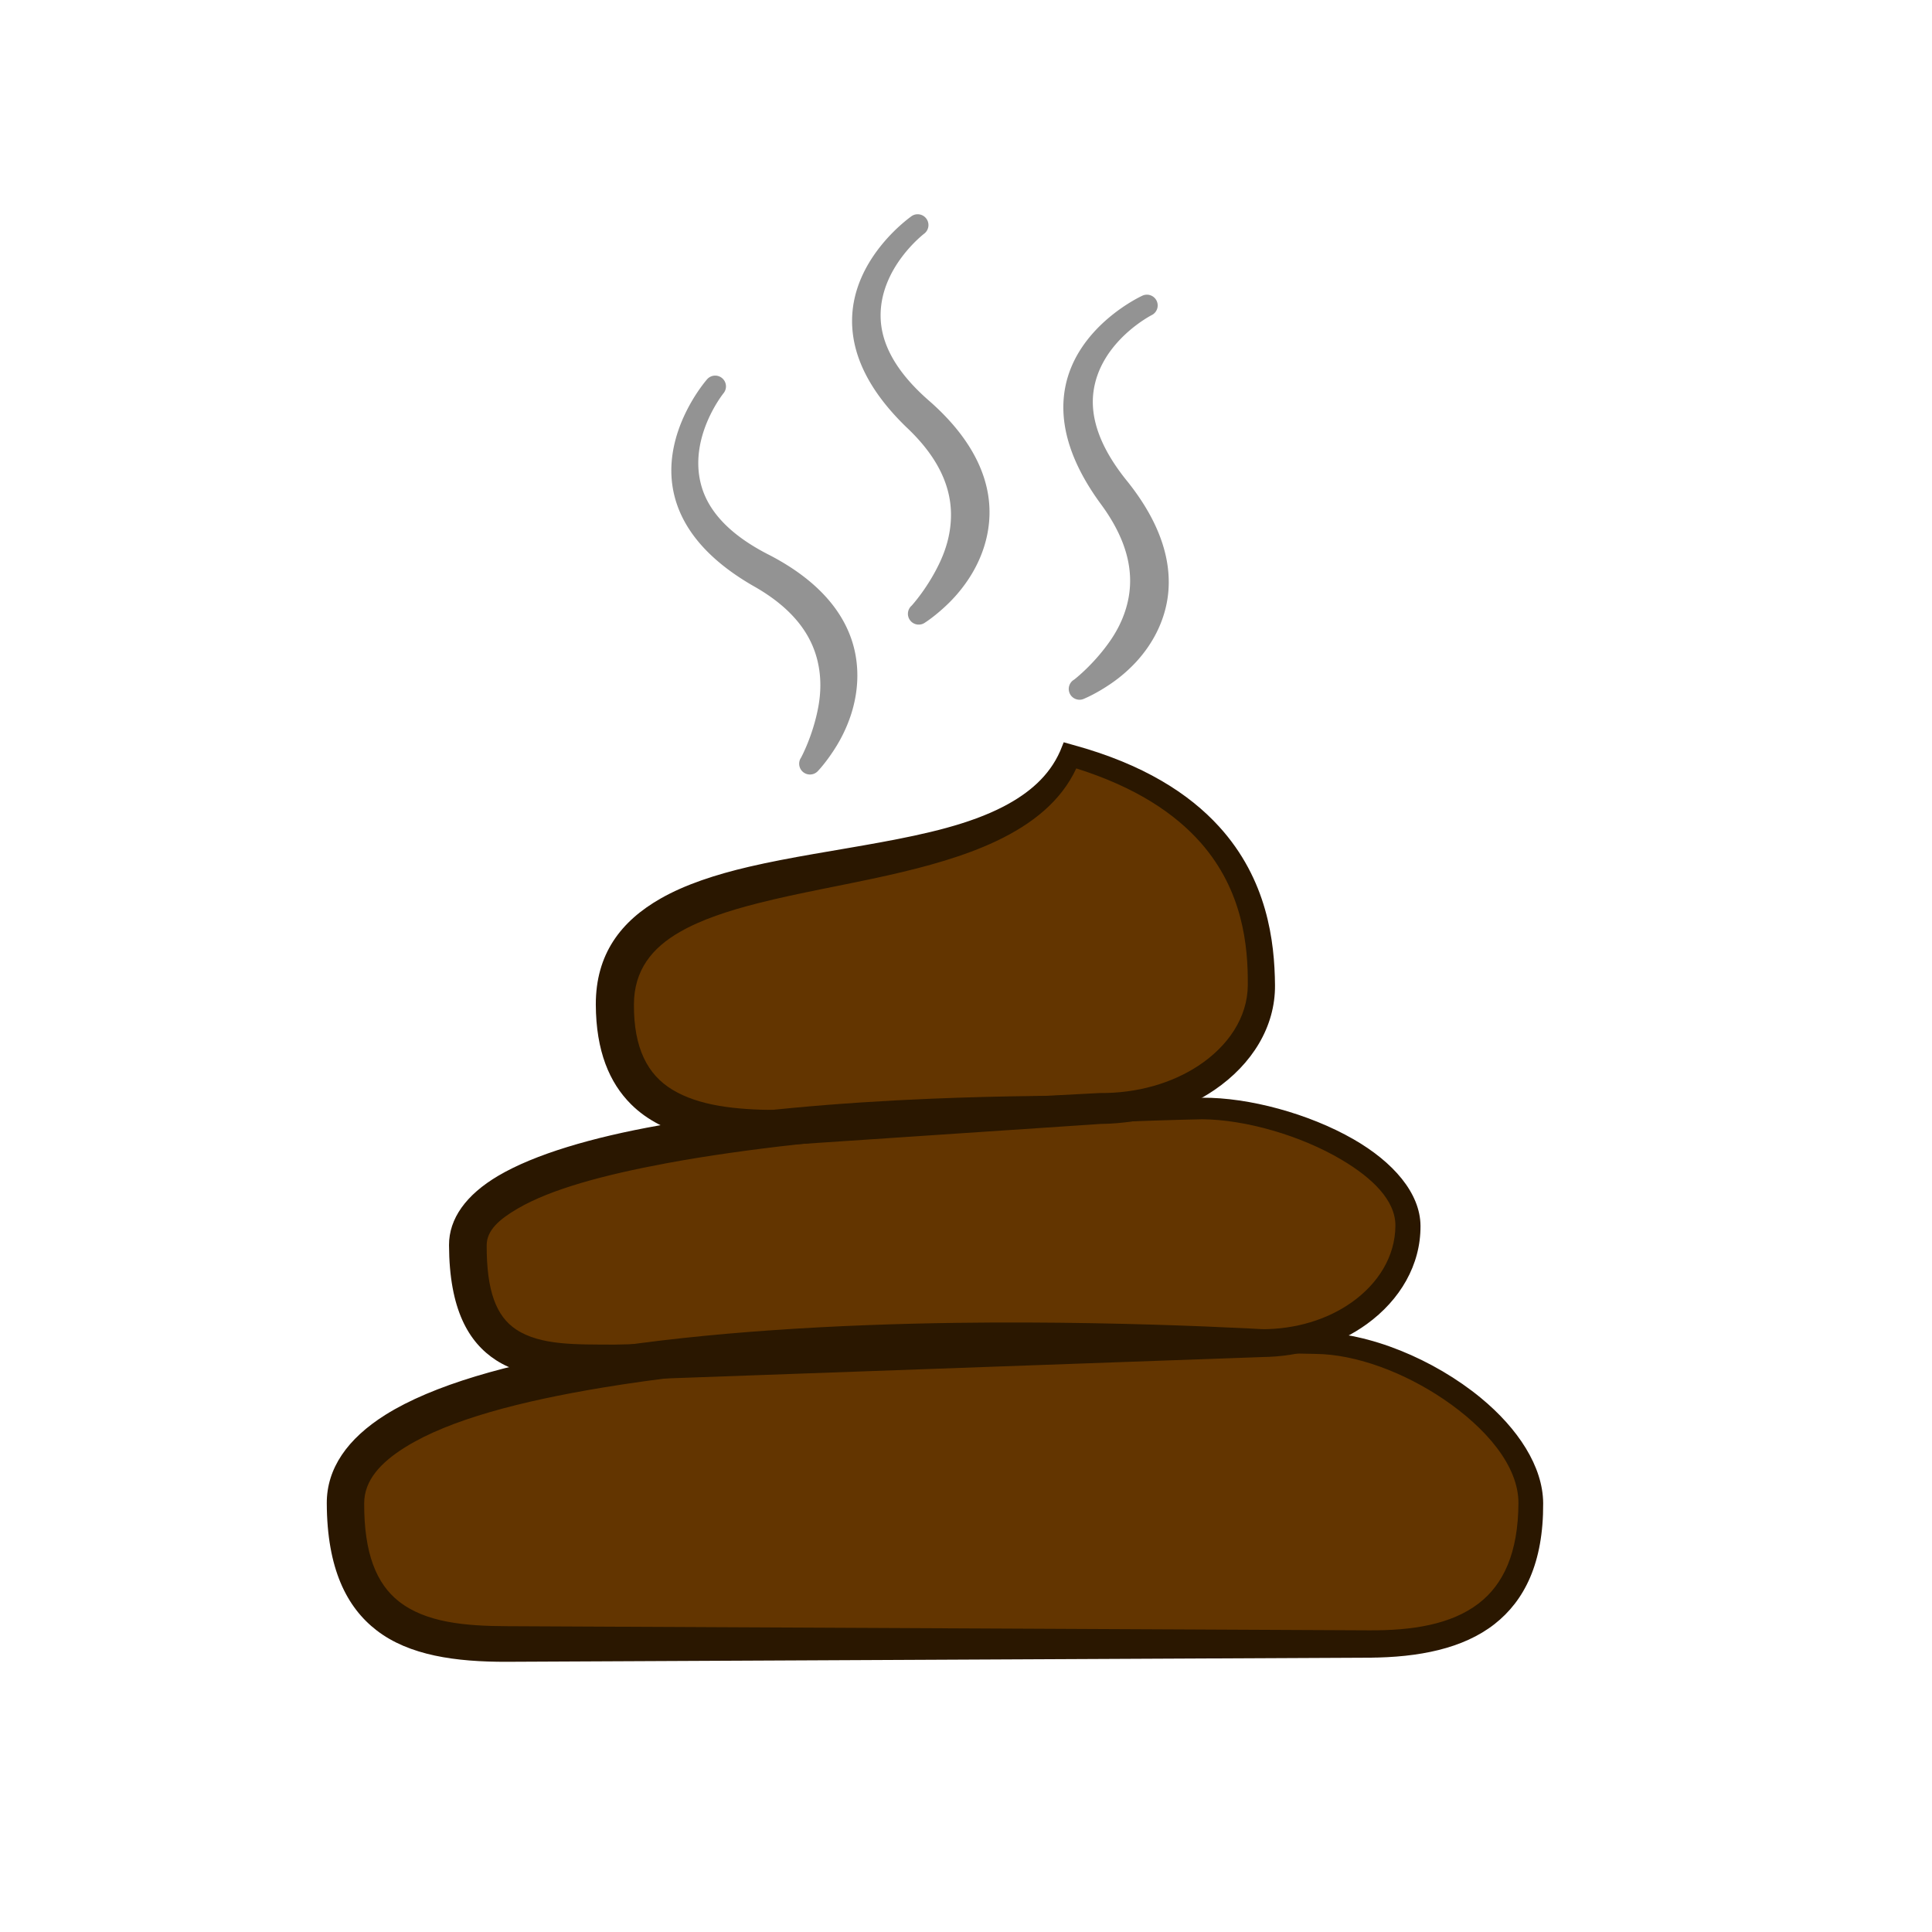 <svg data-id="14-9d2f2c62da53875-dog" xmlns="http://www.w3.org/2000/svg" viewBox="0 0 100 100"><g fill="none" fill-rule="evenodd"><g fill="#633500"><path d="M68.32 69.52s-50.194-2.514-50.194 8.287c0 6.345 3.745 7.286 8.37 7.286h44.612c4.622 0 8.37-1.418 8.37-7.286 0-4.025-6.534-8.287-11.159-8.287z"/><path d="M62.475 57.375s-38.015-.443-38.015 7.073c0 6.072 3.421 6.072 7.603 6.072l33.453-1c4.2 0 7.603-2.695 7.603-6.072 0-3.354-6.463-6.073-10.644-6.073z"/><path d="M55.632 39.093c-3.312 8.188-23.563 3.54-23.563 12.905 0 5.377 3.742 6.377 8.359 6.377l16.748-1c4.616 0 8.358-2.862 8.358-6.377 0-3.522-.88-9.359-9.902-11.905z"/></g><g fill="#2a1700"><path d="M68.094 68.962c2.741-.01 6.131 1.398 8.552 3.392 1.927 1.587 3.218 3.556 3.228 5.453.017 3.093-.97 5.042-2.515 6.254-1.627 1.276-3.93 1.726-6.495 1.74l-44.612.213c-2.68.01-5.078-.33-6.758-1.626-1.549-1.194-2.568-3.193-2.58-6.581-.006-1.795 1.064-3.341 3.042-4.581 2.441-1.53 6.351-2.645 10.943-3.381 5.688-.91 12.434-1.292 18.612-1.375 9.861-.132 18.264.469 18.583.492zm-.033 1.116c2.113.01 4.614.957 6.663 2.346 2.178 1.476 3.88 3.442 3.87 5.383-.014 2.562-.771 4.199-2.061 5.189-1.424 1.093-3.443 1.402-5.669 1.39l-44.612-.214c-2.214-.008-4.218-.197-5.599-1.277-1.175-.92-1.812-2.501-1.803-5.088.003-1.181.841-2.103 2.146-2.913 2.282-1.415 5.947-2.37 10.224-3.077 5.604-.927 12.247-1.367 18.335-1.593 9.991-.372 18.492-.147 18.492-.147z"/><path d="M62.237 56.818c2.391-.016 5.502.817 7.821 2.15 2.054 1.18 3.455 2.784 3.467 4.48.013 2.02-1.053 3.836-2.778 5.086-1.448 1.049-3.366 1.693-5.453 1.707l-33.447 1.202h-.028c-2.429.01-4.612-.05-6.14-1.037-1.436-.93-2.424-2.644-2.438-5.958-.004-1.366.874-2.603 2.554-3.593 1.885-1.11 4.85-1.984 8.319-2.602 4.305-.767 9.396-1.19 14.058-1.383 7.577-.316 14.009-.054 14.065-.052zM31.81 69.597l33.462-.798c1.794.012 3.435-.504 4.678-1.38 1.376-.97 2.265-2.376 2.276-3.971.009-1.321-1.2-2.48-2.786-3.42-2.13-1.264-4.998-2.08-7.212-2.095h-.003s-6.409.116-13.954.668c-4.577.335-9.571.825-13.799 1.613-3.191.594-5.939 1.327-7.679 2.343-.947.552-1.599 1.123-1.602 1.89-.01 2.382.501 3.69 1.527 4.368 1.257.829 3.083.773 5.092.782z"/><path d="m56.968 58.175-16.729 1.12-.055.003c-3.116.018-5.848-.471-7.524-2.144-1.113-1.111-1.81-2.745-1.821-5.156-.005-2.602 1.286-4.314 3.361-5.494 1.264-.72 2.839-1.236 4.568-1.64 2.139-.5 4.52-.843 6.811-1.265 2.349-.433 4.6-.937 6.367-1.856 1.31-.682 2.356-1.573 2.925-2.86l.187-.463.481.136c3.642.993 6.011 2.526 7.559 4.226 2.492 2.736 2.877 5.933 2.896 8.216.018 2.143-1.185 4.09-3.136 5.42-1.569 1.07-3.629 1.732-5.89 1.757zm-1.26-18.402c-.784 1.687-2.269 2.878-4.152 3.768-1.642.776-3.595 1.319-5.627 1.774-2.248.504-4.594.9-6.7 1.437-1.526.388-2.92.843-4.039 1.485-1.43.82-2.374 1.964-2.378 3.76-.011 2.26.709 3.627 1.982 4.4 1.374.839 3.276 1.042 5.37 1.056l16.72-.876.048-.002c1.944.016 3.726-.512 5.089-1.408 1.542-1.014 2.551-2.494 2.565-4.17.018-2.033-.254-4.895-2.431-7.371-1.334-1.517-3.369-2.884-6.447-3.853z"/></g><path fill="#939393" d="M47.879 32.225s.574-.36 1.264-1.045c.347-.345.71-.774 1.037-1.282.573-.888 1.01-2.012 1.036-3.273.036-1.744-.742-3.775-3.077-5.838-1.807-1.558-2.5-3.001-2.555-4.28-.114-2.627 2.271-4.428 2.271-4.428a.559.559 0 0 0-.647-.908s-3.051 2.085-3.104 5.356c-.026 1.608.663 3.51 2.82 5.593 1.735 1.633 2.289 3.158 2.299 4.492.007.923-.232 1.747-.556 2.449-.63 1.366-1.483 2.29-1.483 2.29a.559.559 0 0 0 .695.874zM56.129 36.158s.628-.254 1.426-.81a7.685 7.685 0 0 0 1.245-1.081c.717-.776 1.343-1.807 1.588-3.044.338-1.711-.075-3.846-2.017-6.283-1.509-1.848-1.941-3.391-1.773-4.66.344-2.607 3.006-3.966 3.006-3.966a.557.557 0 1 0-.48-1.007s-3.366 1.525-3.987 4.736c-.304 1.579.043 3.573 1.806 5.997 1.425 1.91 1.706 3.509 1.485 4.824-.154.91-.532 1.68-.973 2.315-.859 1.236-1.859 1.999-1.859 1.999a.558.558 0 0 0 .533.98zM42.348 39.894s.469-.488.973-1.32a7.67 7.67 0 0 0 .697-1.494c.34-1.001.493-2.197.213-3.427-.387-1.701-1.633-3.483-4.398-4.92-2.13-1.074-3.152-2.308-3.515-3.535-.746-2.522 1.133-4.846 1.133-4.846a.558.558 0 0 0-.848-.725s-2.455 2.762-1.716 5.949c.364 1.566 1.493 3.246 4.089 4.744 2.079 1.165 2.986 2.51 3.318 3.803.23.893.198 1.75.053 2.51-.281 1.479-.885 2.582-.885 2.582a.559.559 0 0 0 .886.679z"/></g></svg>